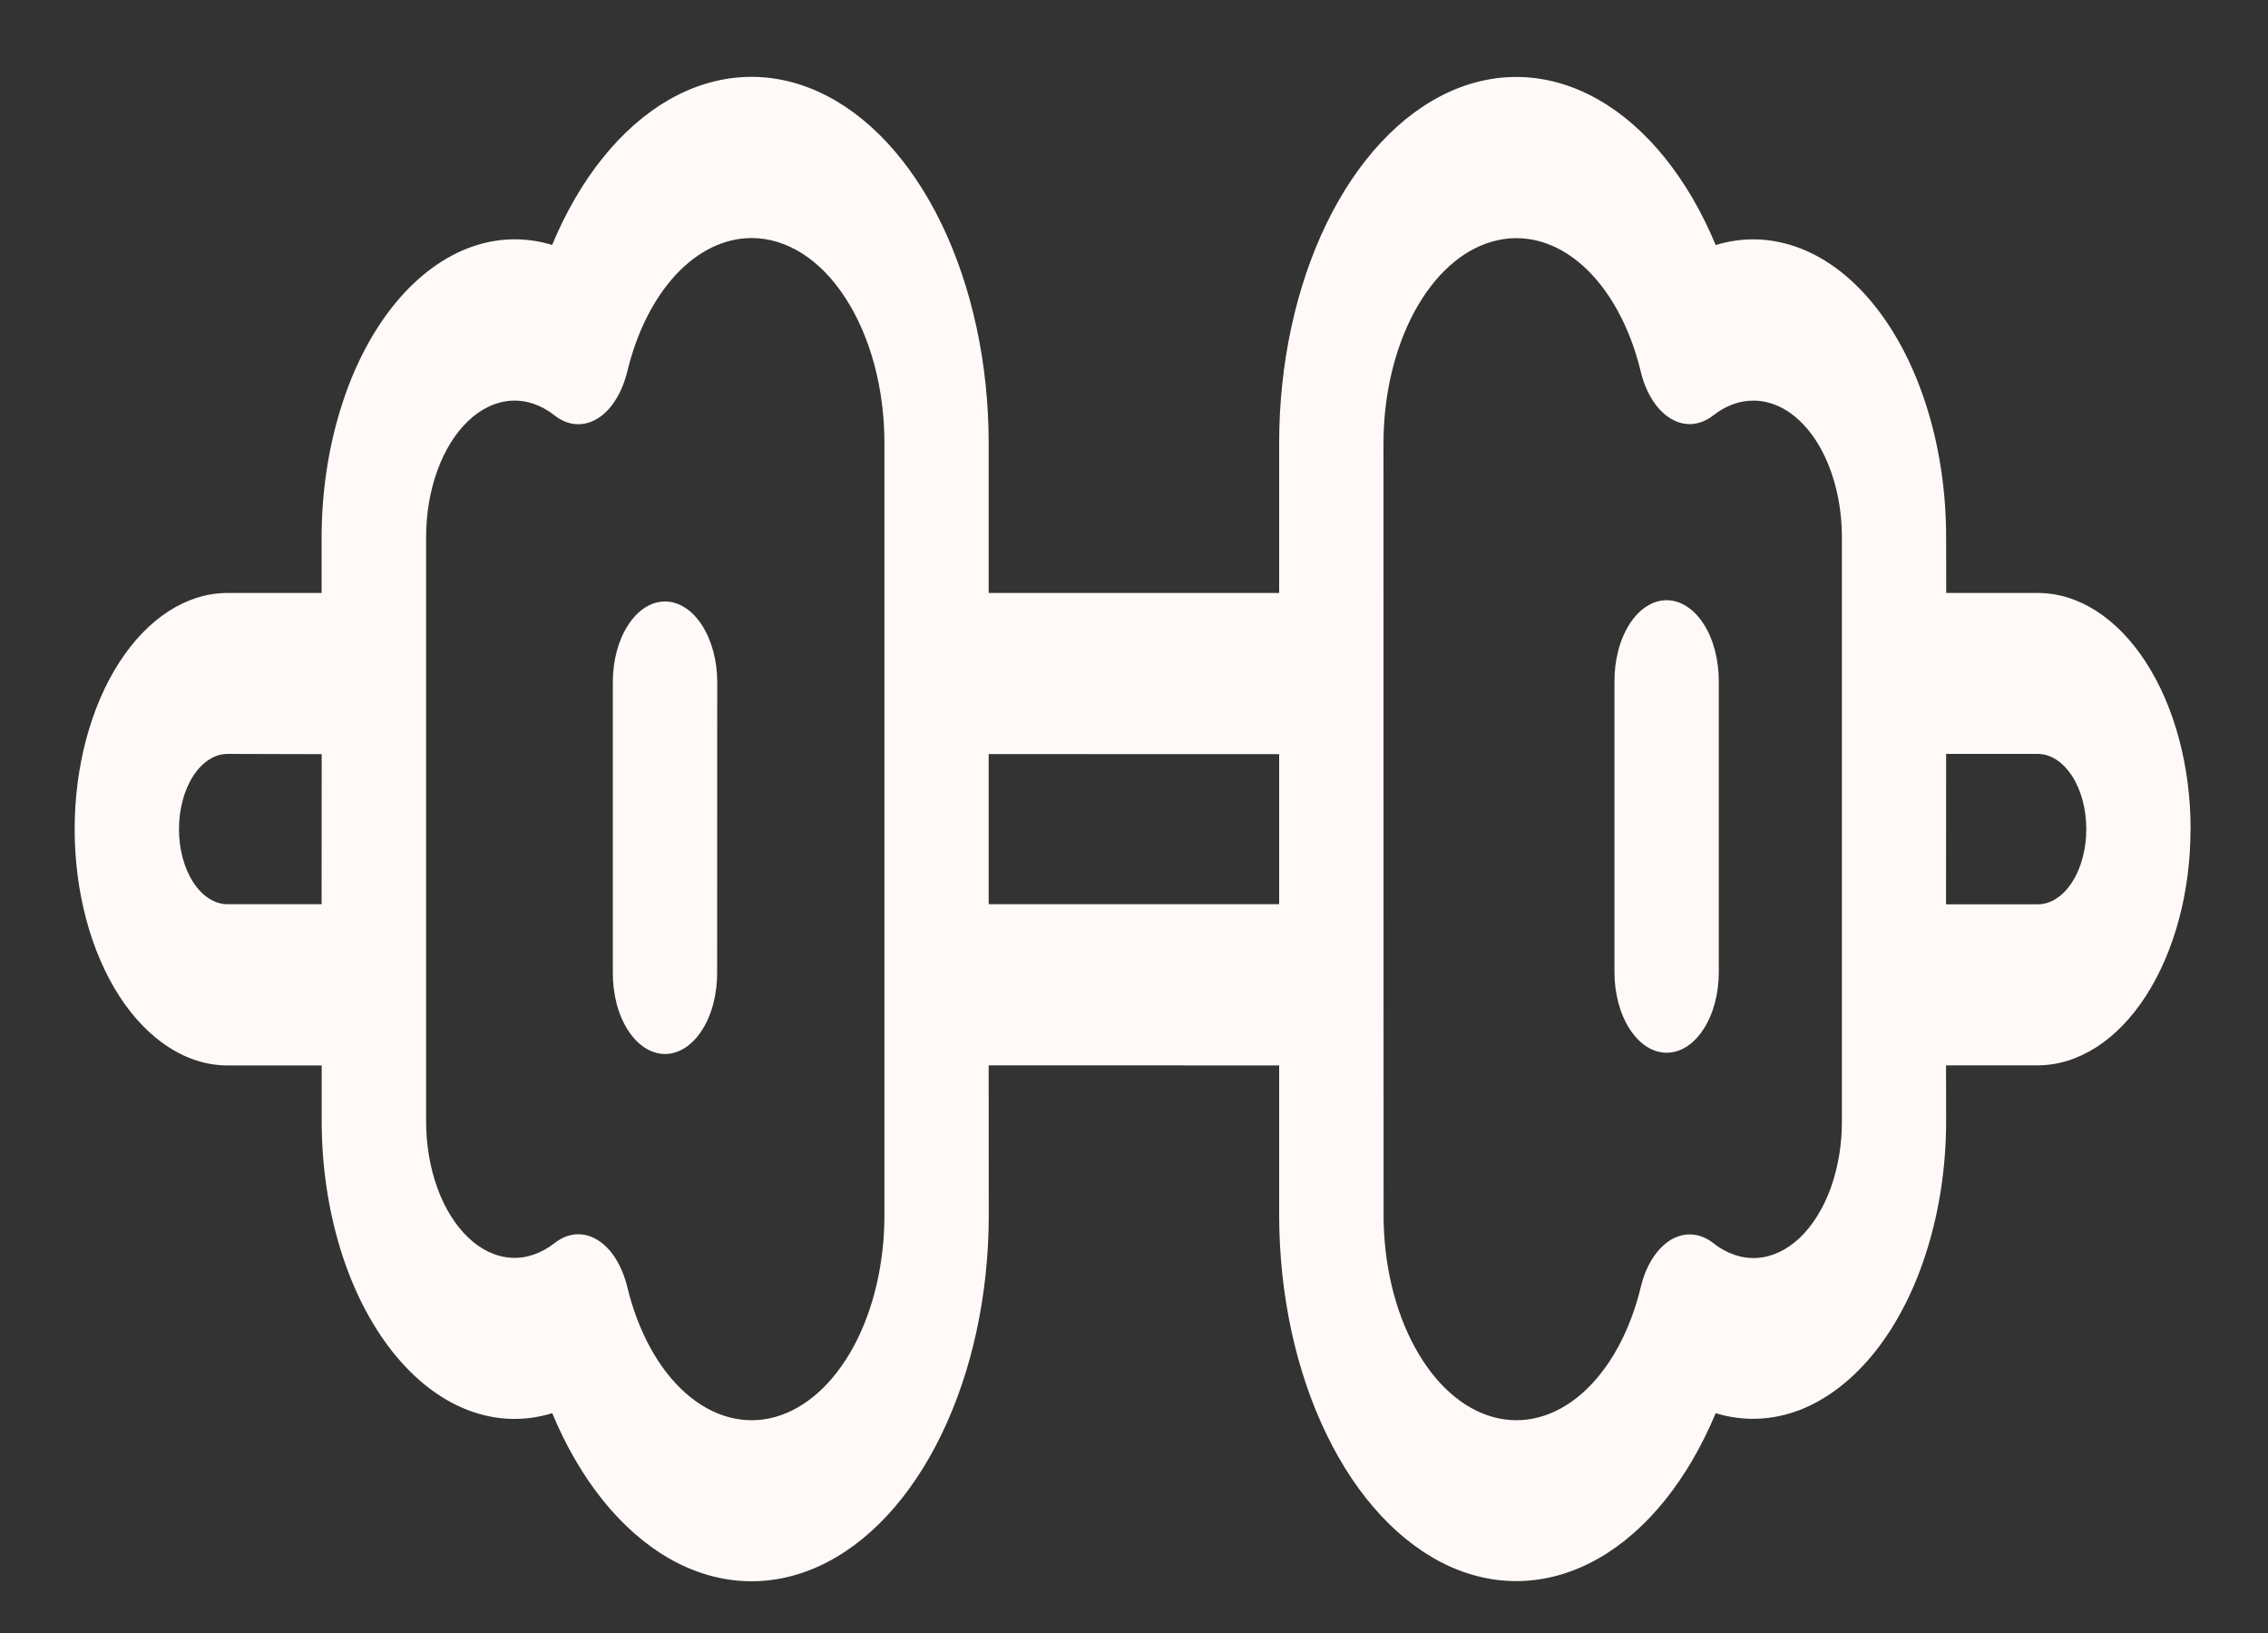 <svg width="25" height="18" viewBox="0 0 25 18" fill="none" xmlns="http://www.w3.org/2000/svg">
<rect x="0" y="0" width="25" height="18" fill="#333333" stroke="none"/>
<path d="M18.371 11.604C18.524 11.604 18.67 11.511 18.778 11.344C18.886 11.178 18.946 10.952 18.946 10.717L18.946 7.519C18.947 7.401 18.933 7.284 18.905 7.175C18.877 7.065 18.835 6.965 18.781 6.881C18.728 6.797 18.664 6.73 18.593 6.685C18.523 6.639 18.448 6.616 18.371 6.616C18.295 6.616 18.219 6.639 18.149 6.685C18.078 6.73 18.015 6.797 17.961 6.881C17.908 6.965 17.865 7.065 17.837 7.175C17.809 7.284 17.795 7.401 17.796 7.519L17.796 10.717C17.796 10.952 17.857 11.178 17.965 11.344C18.073 11.511 18.219 11.604 18.371 11.604ZM7.905 10.714C7.906 10.832 7.892 10.949 7.864 11.059C7.836 11.168 7.794 11.268 7.74 11.352C7.687 11.436 7.623 11.503 7.552 11.549C7.482 11.594 7.406 11.618 7.33 11.618C7.254 11.618 7.178 11.594 7.108 11.549C7.037 11.503 6.973 11.436 6.92 11.352C6.866 11.268 6.824 11.168 6.796 11.059C6.768 10.949 6.754 10.832 6.755 10.714L6.755 7.519C6.755 7.283 6.815 7.057 6.923 6.891C7.031 6.724 7.177 6.63 7.33 6.63C7.483 6.63 7.629 6.723 7.737 6.89C7.845 7.056 7.906 7.282 7.906 7.518L7.905 10.714ZM24.147 9.139C24.147 8.449 23.97 7.787 23.653 7.298C23.337 6.81 22.909 6.536 22.462 6.536L21.453 6.536L21.452 5.922C21.452 5.436 21.383 4.957 21.248 4.518C21.114 4.079 20.918 3.691 20.675 3.383C20.432 3.075 20.148 2.854 19.843 2.737C19.538 2.619 19.22 2.607 18.912 2.701C18.607 1.968 18.155 1.407 17.627 1.103C17.097 0.798 16.519 0.766 15.977 1.012C15.435 1.258 14.96 1.768 14.621 2.466C14.283 3.164 14.1 4.012 14.1 4.884L14.1 6.536L10.898 6.536L10.898 4.883C10.898 4.011 10.715 3.163 10.377 2.465C10.038 1.766 9.562 1.256 9.021 1.011C8.479 0.765 7.9 0.797 7.371 1.101C6.842 1.406 6.391 1.967 6.086 2.7C5.778 2.606 5.46 2.619 5.155 2.737C4.85 2.856 4.566 3.077 4.324 3.384C4.081 3.692 3.885 4.079 3.751 4.518C3.616 4.956 3.546 5.435 3.545 5.92L3.545 6.536L2.509 6.536C2.062 6.536 1.633 6.81 1.317 7.298C1.001 7.786 0.823 8.449 0.823 9.139C0.823 9.83 1 10.492 1.316 10.981C1.633 11.469 2.061 11.744 2.509 11.744L3.546 11.744L3.546 12.357C3.546 12.842 3.616 13.322 3.75 13.761C3.884 14.2 4.08 14.587 4.323 14.895C4.566 15.203 4.85 15.424 5.155 15.542C5.46 15.66 5.778 15.672 6.087 15.577C6.392 16.31 6.843 16.871 7.372 17.176C7.901 17.48 8.48 17.512 9.022 17.266C9.563 17.021 10.039 16.511 10.377 15.813C10.716 15.115 10.899 14.266 10.899 13.394L10.898 11.743L14.1 11.744L14.1 13.395C14.101 14.267 14.284 15.115 14.623 15.812C14.961 16.51 15.437 17.019 15.978 17.265C16.52 17.51 17.098 17.478 17.627 17.174C18.155 16.87 18.606 16.31 18.912 15.577C19.22 15.671 19.538 15.658 19.843 15.54C20.147 15.421 20.431 15.2 20.674 14.893C20.917 14.585 21.113 14.198 21.247 13.759C21.382 13.321 21.452 12.842 21.452 12.357L21.451 11.743L22.46 11.743C22.681 11.743 22.901 11.675 23.105 11.545C23.31 11.414 23.496 11.222 23.653 10.98C23.809 10.738 23.933 10.451 24.018 10.135C24.103 9.819 24.146 9.48 24.146 9.138L24.147 9.139ZM21.451 9.967L21.452 8.31L22.461 8.31C22.603 8.31 22.739 8.398 22.84 8.553C22.941 8.709 22.997 8.919 22.997 9.139C22.997 9.359 22.941 9.57 22.84 9.725C22.739 9.881 22.603 9.968 22.461 9.968L21.452 9.968L21.451 9.967ZM14.1 9.967H10.898L10.898 8.312L14.1 8.313L14.1 9.967ZM3.545 9.967L2.509 9.967C2.367 9.967 2.231 9.88 2.13 9.725C2.029 9.569 1.973 9.359 1.973 9.139C1.973 8.92 2.029 8.709 2.13 8.553C2.23 8.398 2.366 8.31 2.509 8.31L3.546 8.313L3.545 9.967ZM19.328 4.416C19.456 4.416 19.583 4.455 19.701 4.53C19.819 4.606 19.927 4.717 20.018 4.857C20.108 4.997 20.18 5.163 20.229 5.346C20.278 5.529 20.303 5.725 20.303 5.923L20.303 12.358C20.304 12.616 20.261 12.87 20.18 13.095C20.098 13.32 19.981 13.509 19.839 13.644C19.696 13.779 19.534 13.855 19.367 13.866C19.201 13.876 19.035 13.82 18.886 13.703C18.814 13.646 18.735 13.614 18.654 13.608C18.573 13.601 18.492 13.622 18.416 13.667C18.341 13.713 18.273 13.782 18.216 13.871C18.159 13.96 18.115 14.067 18.087 14.184C17.967 14.681 17.738 15.096 17.44 15.358C17.142 15.62 16.794 15.713 16.456 15.619C16.118 15.525 15.813 15.251 15.593 14.845C15.372 14.439 15.252 13.926 15.251 13.397L15.25 4.883C15.251 4.353 15.372 3.841 15.592 3.434C15.812 3.028 16.117 2.754 16.455 2.661C16.793 2.567 17.141 2.659 17.439 2.921C17.737 3.184 17.966 3.599 18.086 4.096C18.114 4.213 18.158 4.32 18.215 4.409C18.272 4.499 18.34 4.568 18.416 4.614C18.491 4.659 18.572 4.68 18.653 4.674C18.734 4.667 18.814 4.635 18.886 4.578C19.023 4.471 19.174 4.415 19.328 4.416ZM8.285 2.624C8.674 2.624 9.046 2.862 9.32 3.286C9.595 3.71 9.749 4.285 9.749 4.884L9.749 13.397C9.749 13.926 9.628 14.439 9.408 14.845C9.187 15.251 8.882 15.525 8.544 15.619C8.207 15.713 7.858 15.62 7.56 15.358C7.262 15.096 7.034 14.681 6.914 14.184C6.885 14.067 6.841 13.96 6.784 13.87C6.728 13.781 6.659 13.711 6.584 13.666C6.508 13.62 6.427 13.6 6.346 13.606C6.265 13.612 6.186 13.645 6.113 13.702C5.965 13.818 5.799 13.874 5.633 13.864C5.466 13.853 5.304 13.777 5.162 13.642C5.02 13.507 4.902 13.319 4.821 13.094C4.739 12.869 4.697 12.616 4.697 12.358L4.697 5.923C4.697 5.665 4.739 5.412 4.821 5.187C4.902 4.962 5.02 4.774 5.162 4.639C5.304 4.504 5.466 4.428 5.633 4.417C5.799 4.407 5.965 4.462 6.113 4.579C6.186 4.636 6.265 4.669 6.346 4.675C6.427 4.681 6.508 4.661 6.584 4.615C6.659 4.57 6.728 4.5 6.784 4.41C6.841 4.321 6.885 4.214 6.914 4.097C7.018 3.664 7.205 3.292 7.45 3.028C7.695 2.765 7.987 2.624 8.285 2.624Z" fill="#FFFAF7"/>
</svg>
